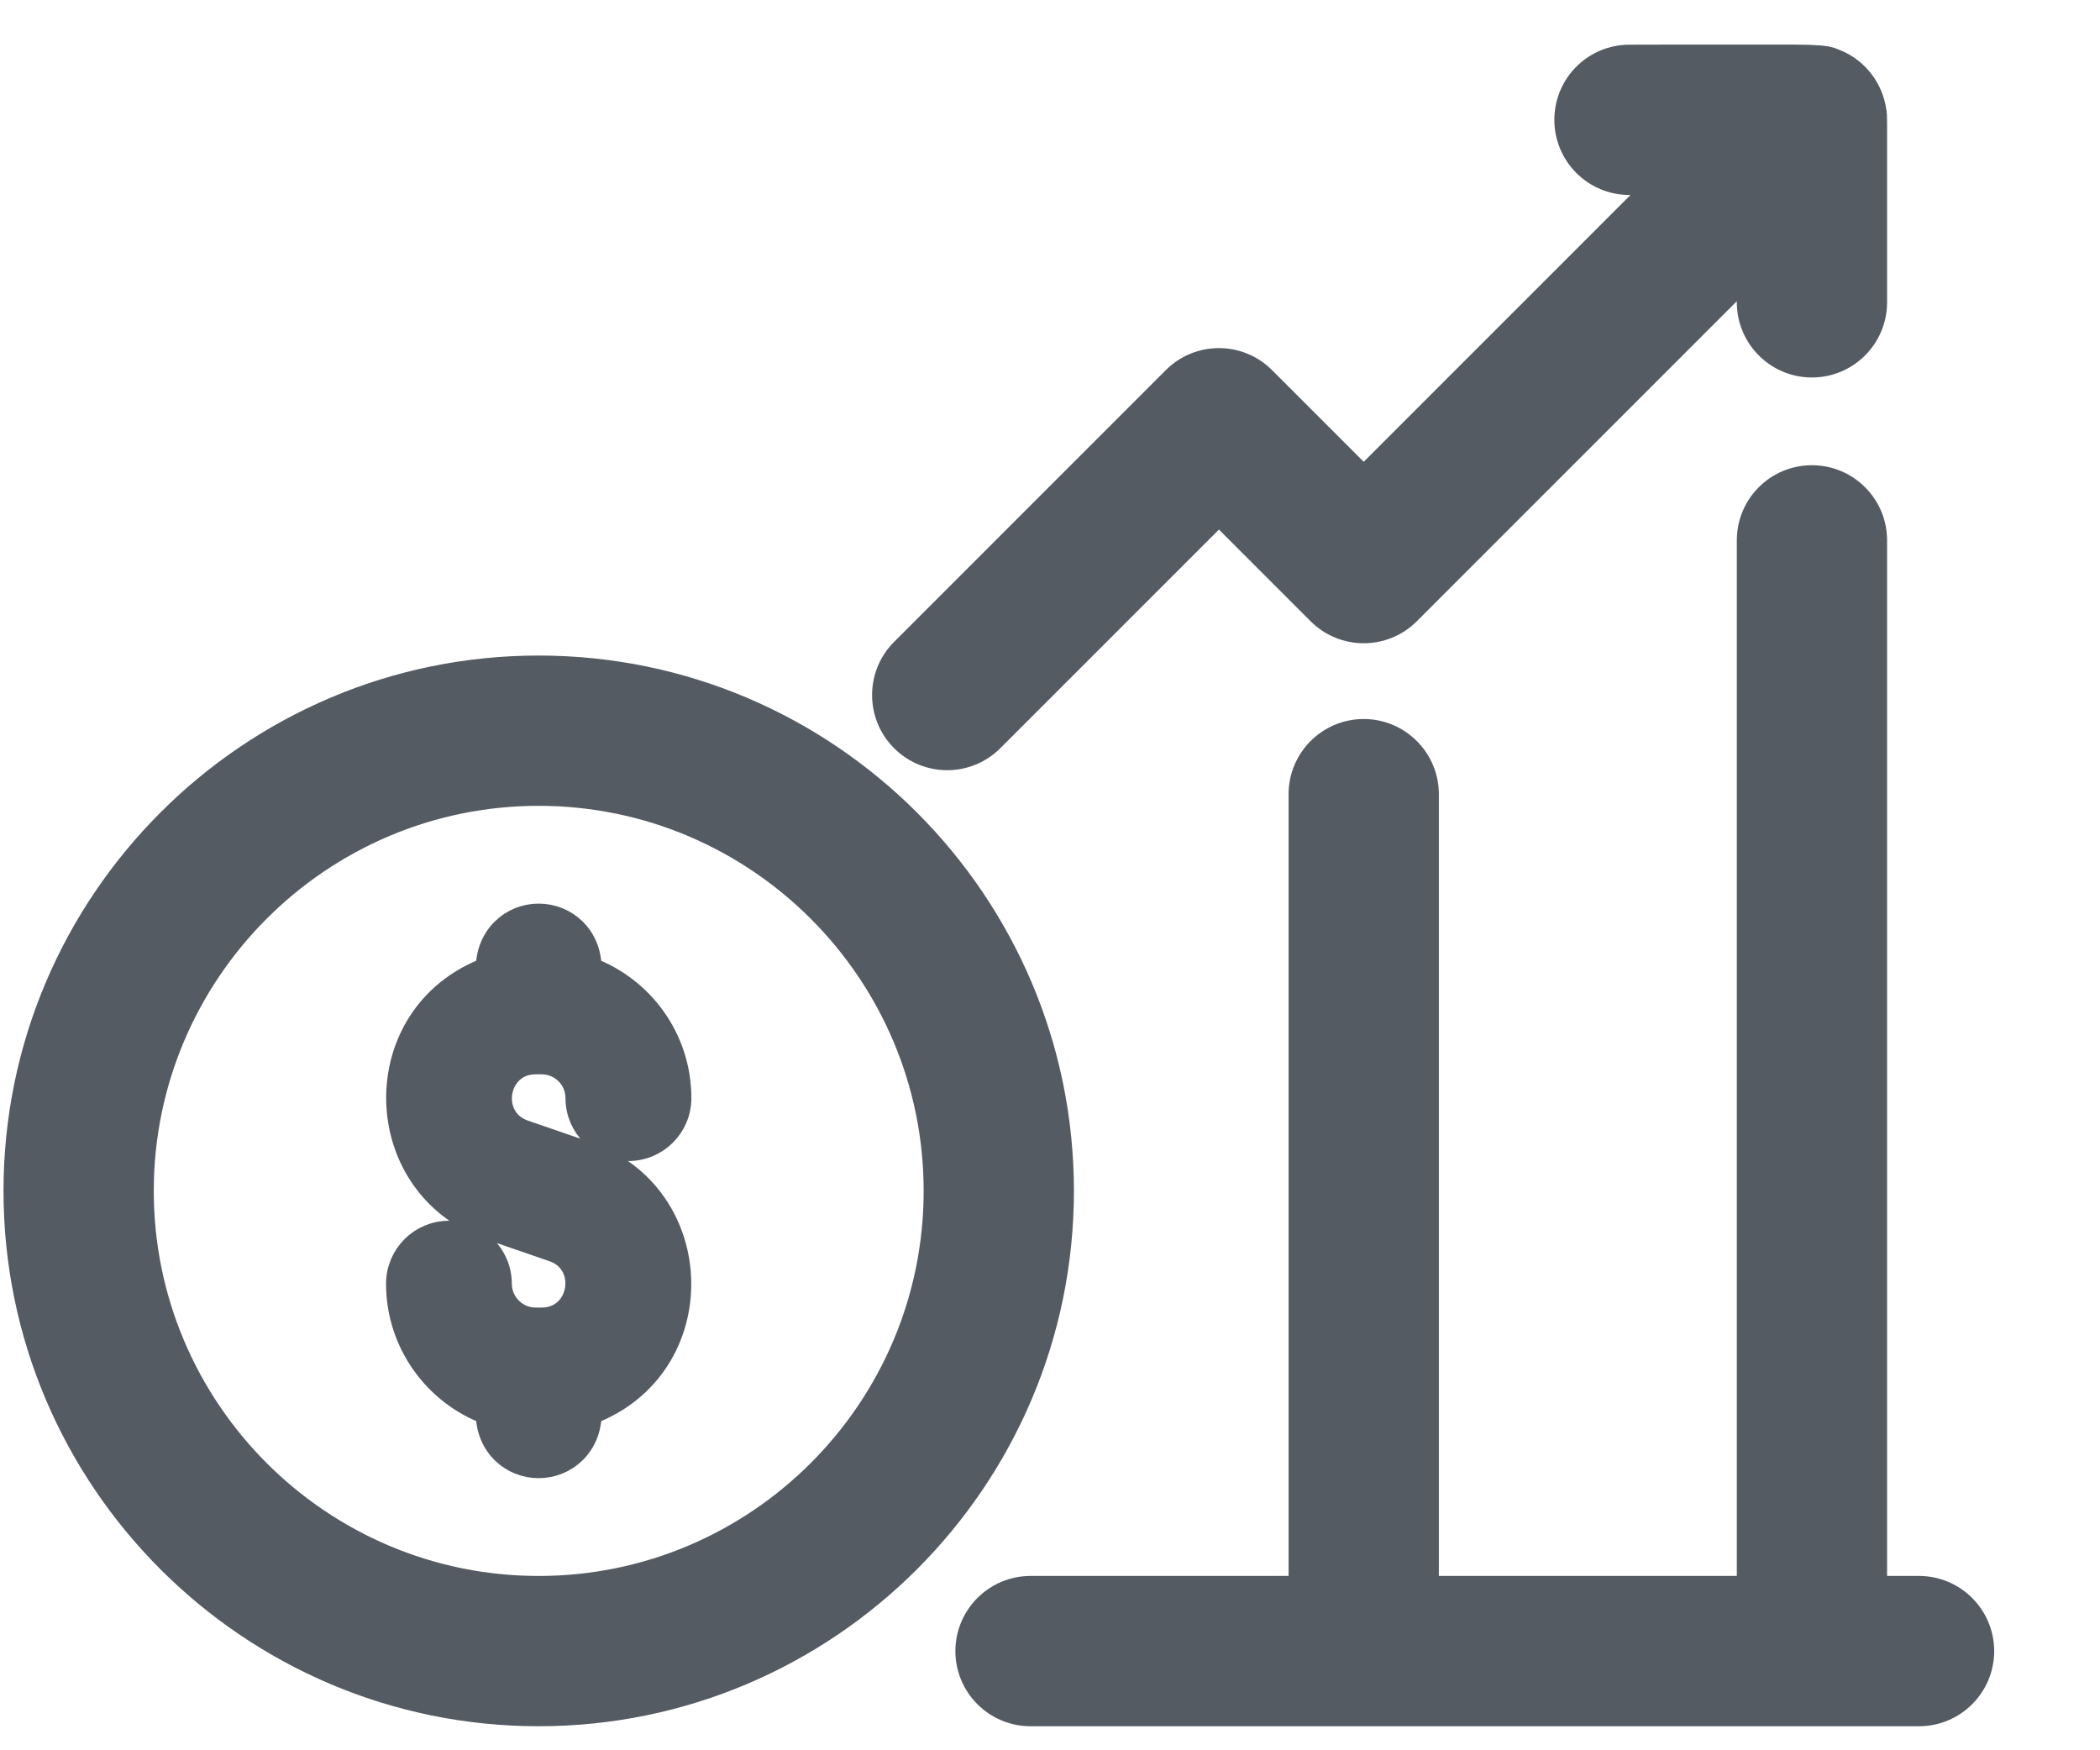 <?xml version="1.0" encoding="UTF-8"?>
<svg width="18px" height="15px" viewBox="0 0 18 15" version="1.1" xmlns="http://www.w3.org/2000/svg" xmlns:xlink="http://www.w3.org/1999/xlink">
    <title>land_investment_icon</title>
    <g id="Page-1" stroke="none" stroke-width="1" fill="none" fill-rule="evenodd">
        <path d="M4.617,5.718 C7.092,5.718 9.105,7.732 9.105,10.206 C9.105,12.681 7.092,14.694 4.617,14.694 C2.143,14.694 0.13,12.681 0.13,10.206 C0.13,7.732 2.143,5.718 4.617,5.718 Z M15.531,4.087 C15.831,4.087 16.075,4.33 16.075,4.631 L16.075,4.631 L16.075,13.606 L16.449,13.606 C16.749,13.606 16.993,13.85 16.993,14.15 C16.993,14.45 16.749,14.694 16.449,14.694 L16.449,14.694 L8.833,14.694 C8.533,14.694 8.289,14.45 8.289,14.15 C8.289,13.85 8.533,13.606 8.833,13.606 L8.833,13.606 L11.145,13.606 L11.145,6.806 C11.145,6.506 11.389,6.262 11.689,6.262 C11.989,6.262 12.233,6.506 12.233,6.806 L12.233,6.806 L12.233,13.606 L14.987,13.606 L14.987,4.631 C14.987,4.33 15.23,4.087 15.531,4.087 Z M4.617,6.806 C2.743,6.806 1.218,8.332 1.218,10.206 C1.218,12.081 2.743,13.606 4.617,13.606 C6.492,13.606 8.017,12.081 8.017,10.206 C8.017,8.332 6.492,6.806 4.617,6.806 Z M4.617,7.844 C4.845,7.844 5.057,8.019 5.057,8.303 C5.506,8.471 5.826,8.904 5.826,9.411 C5.826,9.654 5.629,9.85 5.387,9.85 C5.144,9.85 4.947,9.654 4.947,9.411 C4.947,9.243 4.811,9.107 4.643,9.107 L4.591,9.107 C4.248,9.107 4.17,9.587 4.492,9.698 L5.029,9.883 C6.069,10.242 6.102,11.718 5.057,12.11 C5.057,12.39 4.847,12.568 4.617,12.568 C4.39,12.568 4.178,12.393 4.178,12.11 C3.729,11.942 3.409,11.508 3.409,11.002 C3.409,10.759 3.605,10.562 3.848,10.562 C4.091,10.562 4.287,10.759 4.287,11.002 C4.287,11.169 4.424,11.306 4.591,11.306 L4.643,11.306 C4.986,11.306 5.064,10.825 4.742,10.714 L4.206,10.529 C3.166,10.171 3.133,8.694 4.178,8.303 C4.178,8.022 4.388,7.844 4.617,7.844 Z M15.374,0.482 C15.582,0.484 15.643,0.49 15.693,0.506 L15.723,0.518 L15.723,0.518 L15.739,0.524 C15.92,0.599 16.042,0.764 16.069,0.95 C16.069,0.955 16.07,0.958 16.071,0.962 L16.072,0.972 C16.072,0.974 16.072,0.976 16.073,0.978 L16.074,0.998 C16.074,1.002 16.074,1.007 16.074,1.013 L16.075,1.057 C16.075,1.066 16.075,1.076 16.075,1.087 L16.075,2.591 C16.075,2.891 15.831,3.135 15.531,3.135 C15.23,3.135 14.987,2.891 14.987,2.591 L14.987,2.591 L14.987,2.34 L12.074,5.253 C11.861,5.466 11.517,5.466 11.304,5.253 L11.304,5.253 L10.448,4.397 L8.504,6.341 C8.291,6.554 7.947,6.554 7.734,6.341 C7.522,6.129 7.522,5.784 7.734,5.572 L7.734,5.572 L10.063,3.243 C10.276,3.03 10.62,3.03 10.833,3.243 L10.833,3.243 L11.689,4.099 L14.217,1.571 L13.967,1.571 C13.666,1.571 13.423,1.327 13.423,1.027 C13.423,0.726 13.666,0.483 13.967,0.483 L13.967,0.483 L14.352,0.482 C14.41,0.482 14.466,0.482 14.52,0.482 Z" id="land_investment_icon" stroke="#555B63" stroke-width="0.2" fill="#555B63" fill-rule="nonzero"></path>
    </g>
</svg>